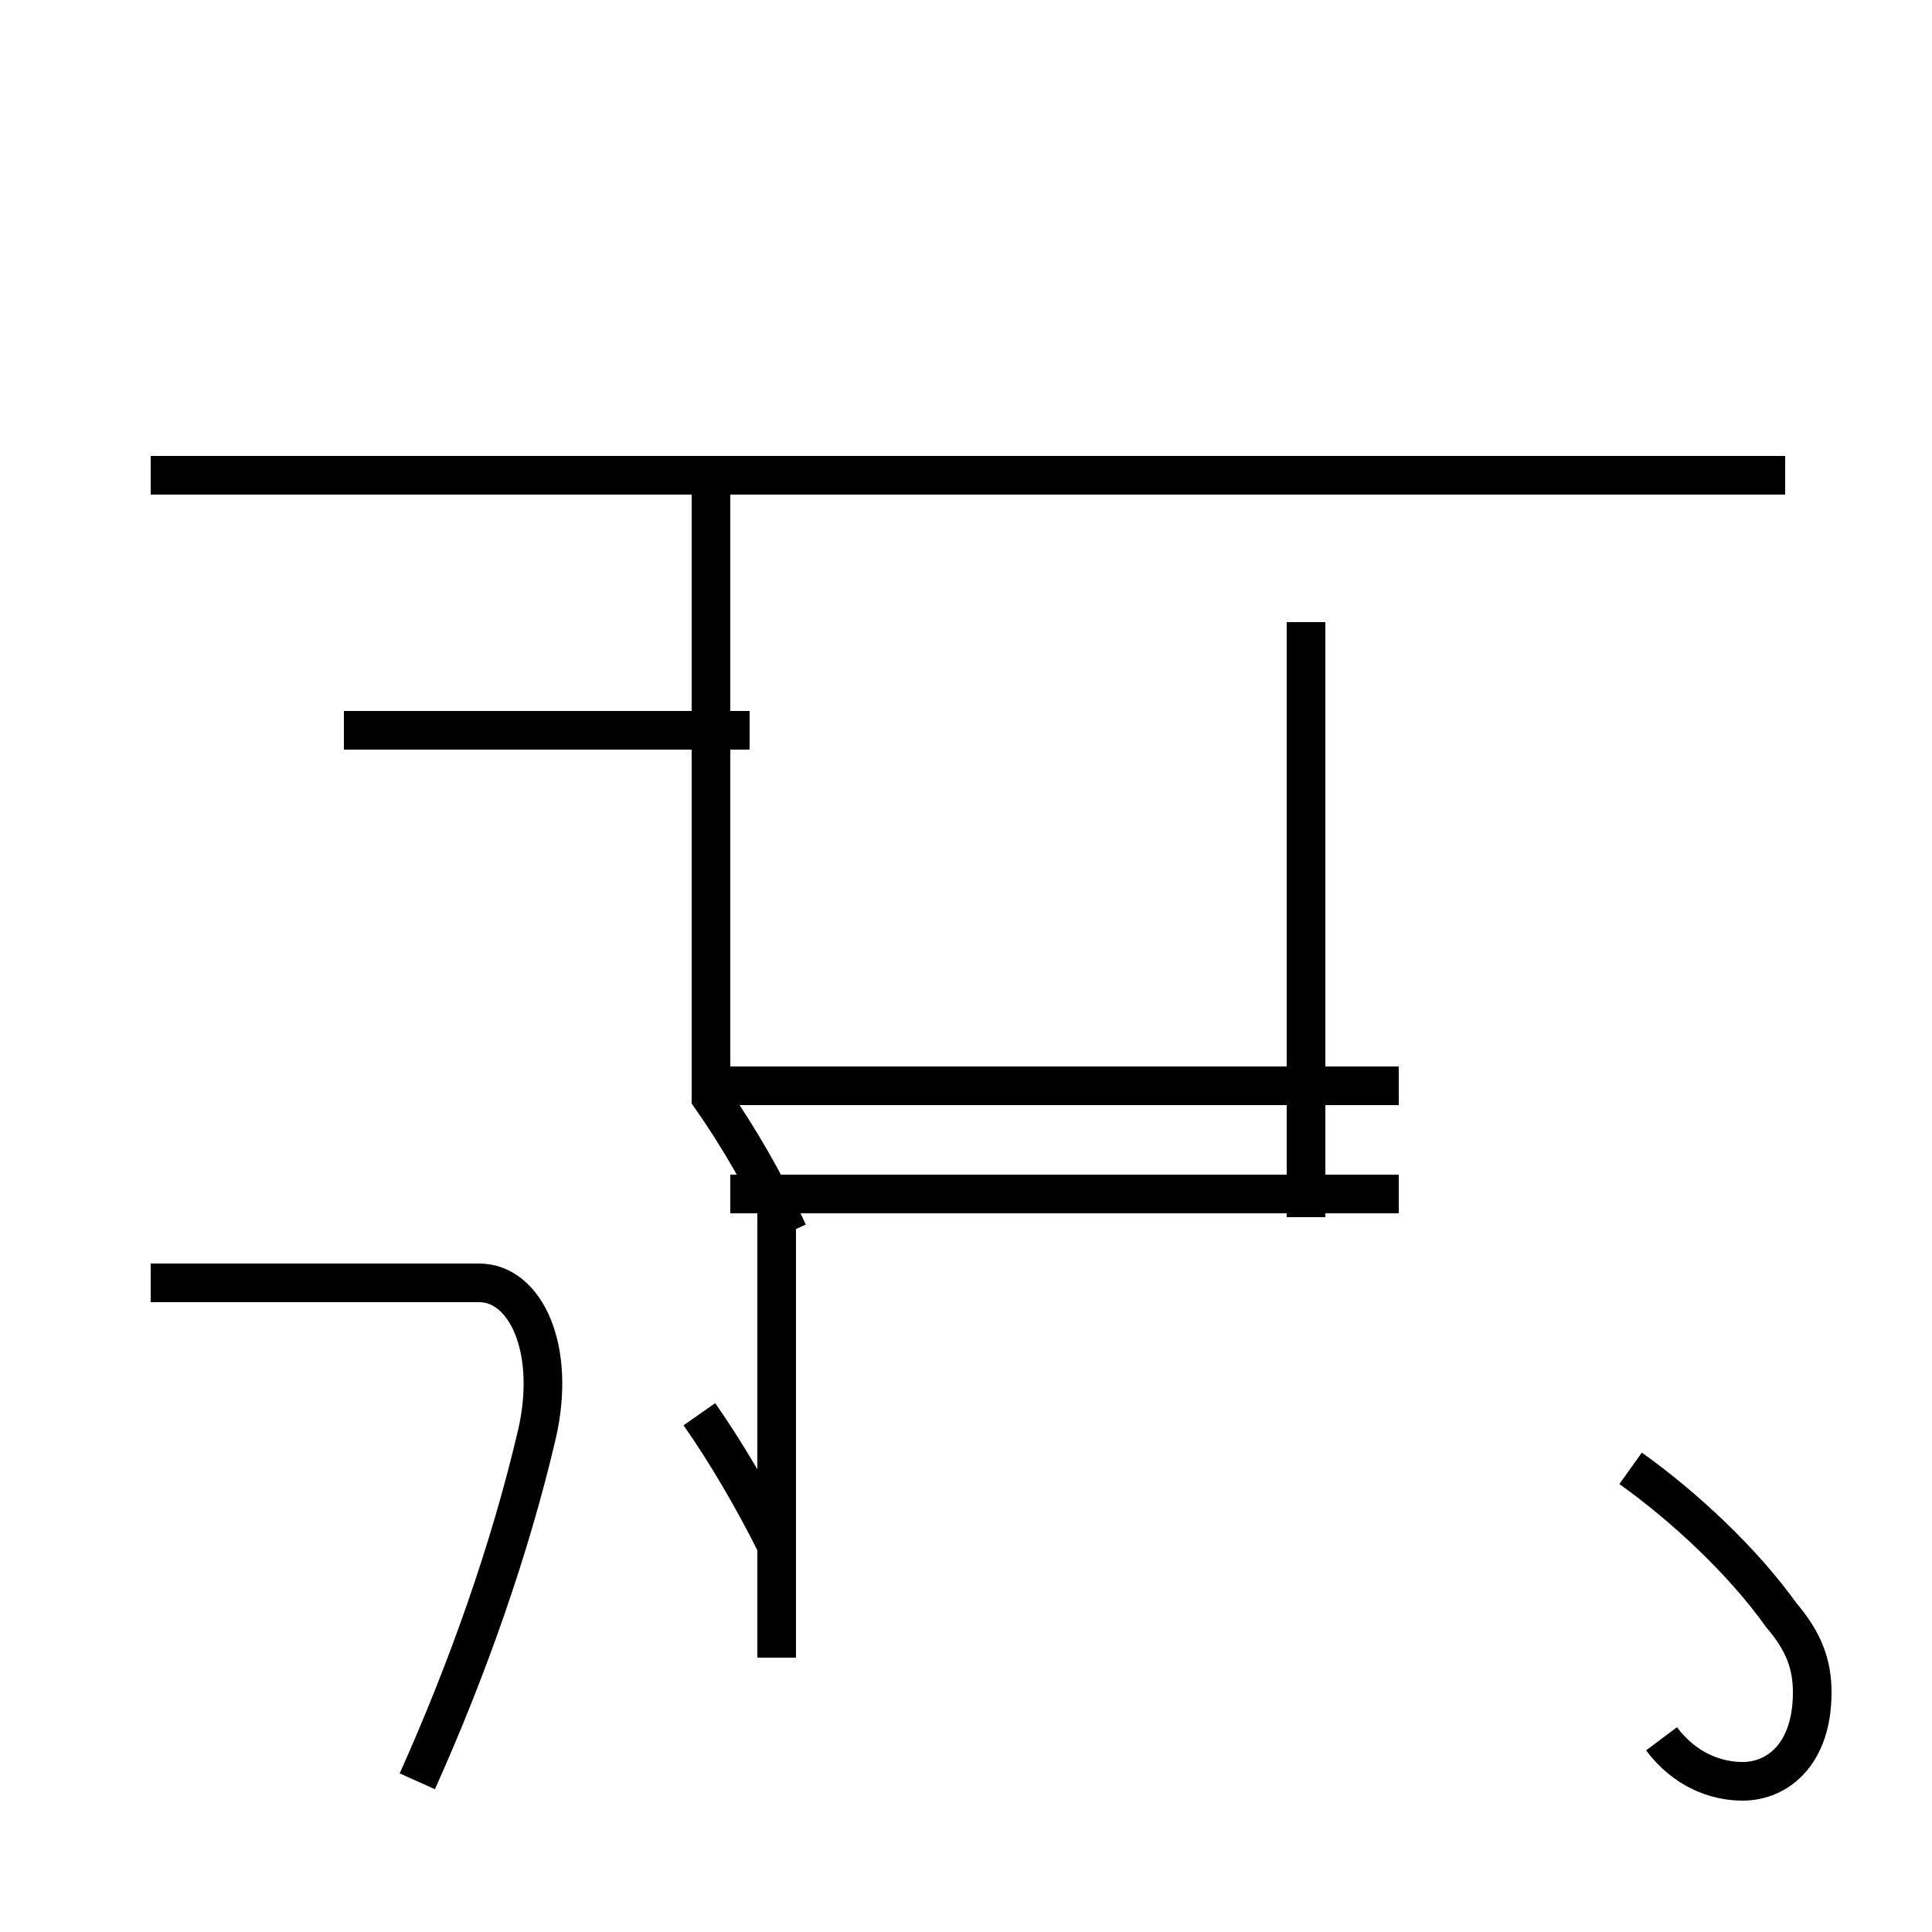 <?xml version='1.0' encoding='utf8'?>
<svg viewBox="0.0 -44.0 50.0 50.0" version="1.1" xmlns="http://www.w3.org/2000/svg">
<rect x="0.0" y="-44.0" width="50.0" height="50.0" fill="#808080" stroke="none"/>
<rect x="-1000" y="-1000" width="2000" height="2000" stroke="white" fill="white"/>
<g style="fill:none; stroke:#000000;  stroke-width:1">
<path d="M 10.8 -2.1 C 12.1 0.8 13.2 3.9 13.9 6.9 C 14.4 9.1 13.6 10.8 12.4 10.8 L 3.9 10.8 M 46.2 31.7 L 3.9 31.7 M 19.4 25.1 L 8.9 25.1 M 20.4 12.1 C 19.8 13.4 19.1 14.6 18.4 15.6 L 18.4 31.7 M 20.1 1.1 L 20.1 13.1 M 36.2 13.1 L 18.9 13.1 M 36.2 15.9 L 18.9 15.9 M 33.8 12.5 L 33.8 27.9 M 20.1 4.0 C 19.5 5.2 18.8 6.4 18.1 7.4 M 43.0 -1.0 C 43.6 -1.8 44.4 -2.1 45.1 -2.1 C 46.0 -2.1 46.9 -1.4 46.9 0.2 C 46.9 0.9 46.7 1.5 46.1 2.2 C 45.1 3.6 43.6 5.0 42.2 6.0 " transform="scale(1, -1)" />
</g>
</svg>